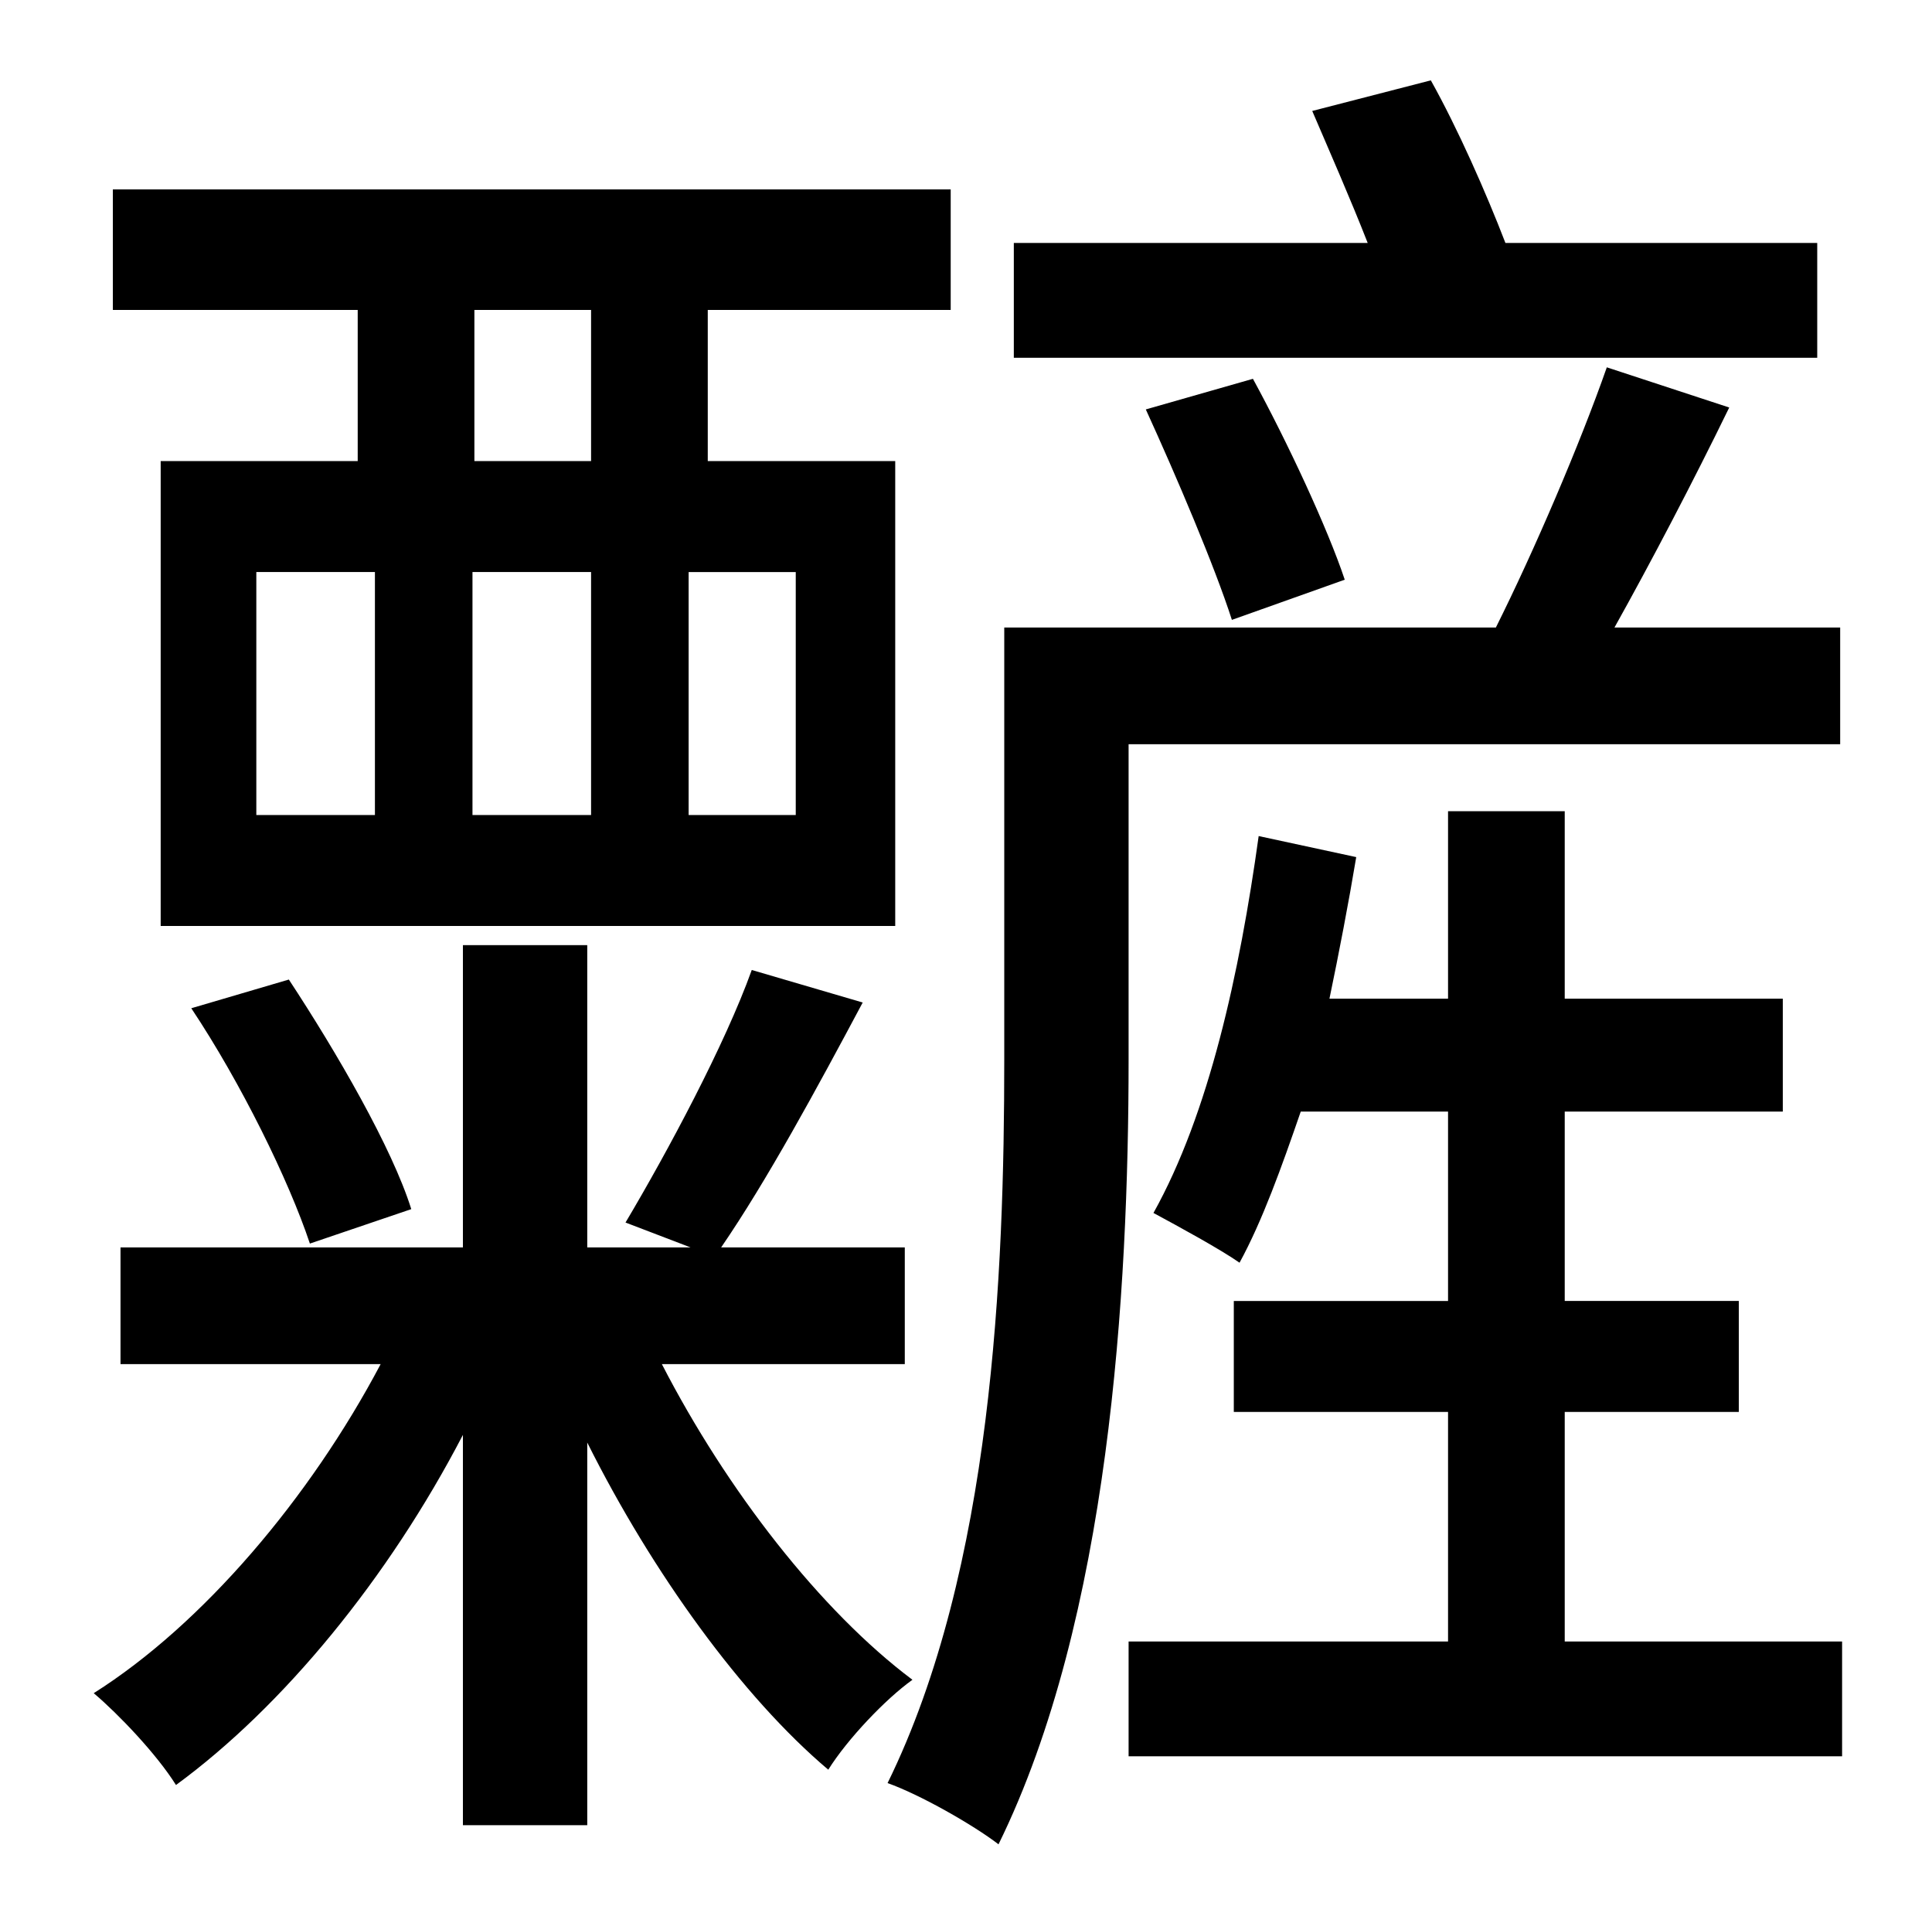 <?xml version="1.0" standalone="no"?>
<!DOCTYPE svg PUBLIC "-//W3C//DTD SVG 1.1//EN" "http://www.w3.org/Graphics/SVG/1.1/DTD/svg11.dtd" >
<svg xmlns="http://www.w3.org/2000/svg" xmlns:xlink="http://www.w3.org/1999/xlink" version="1.1" viewBox="-10 0 1010 1000">
   <path fill="currentColor"
d="M940 127v60h-420v-60h185c-9 -23 -20 -48 -29 -69l62 -16c14 25 29 59 39 85h163zM693 303l-59 21c-9 -28 -29 -75 -45 -110l56 -16c18 33 39 78 48 105zM299 241v-79h-61v79h61zM406 426v-127h-56v127h56zM124 299v127h62v-127h-62zM299 299h-62v127h62v-127zM177 241
v-79h-128v-63h438v63h-127v79h98v243h-384v-243h103zM205 632l-53 18c-11 -33 -36 -84 -62 -123l51 -15c25 38 54 88 64 120zM463 713h-127c34 66 83 129 131 165c-14 10 -34 31 -44 47c-45 -38 -92 -103 -126 -171v200h-65v-204c-39 75 -94 142 -150 183
c-10 -16 -30 -37 -43 -48c57 -36 113 -102 150 -172h-136v-61h179v-158h65v158h54l-34 -13c22 -37 52 -93 66 -132l58 17c-24 45 -50 93 -74 128h96v61zM952 389h-372v165c0 121 -10 292 -68 410c-13 -10 -41 -26 -58 -32c55 -112 61 -267 61 -378v-226h257
c20 -40 44 -96 58 -136l64 21c-19 39 -41 81 -60 115h118v61zM808 858h145v60h-373v-60h167v-120h-112v-58h112v-99h-77c-10 29 -20 57 -32 79c-10 -7 -32 -19 -45 -26c29 -52 45 -125 55 -197l51 11c-4 24 -9 50 -14 74h62v-98h61v98h114v59h-114v99h91v58h-91v120z" />
</svg>
